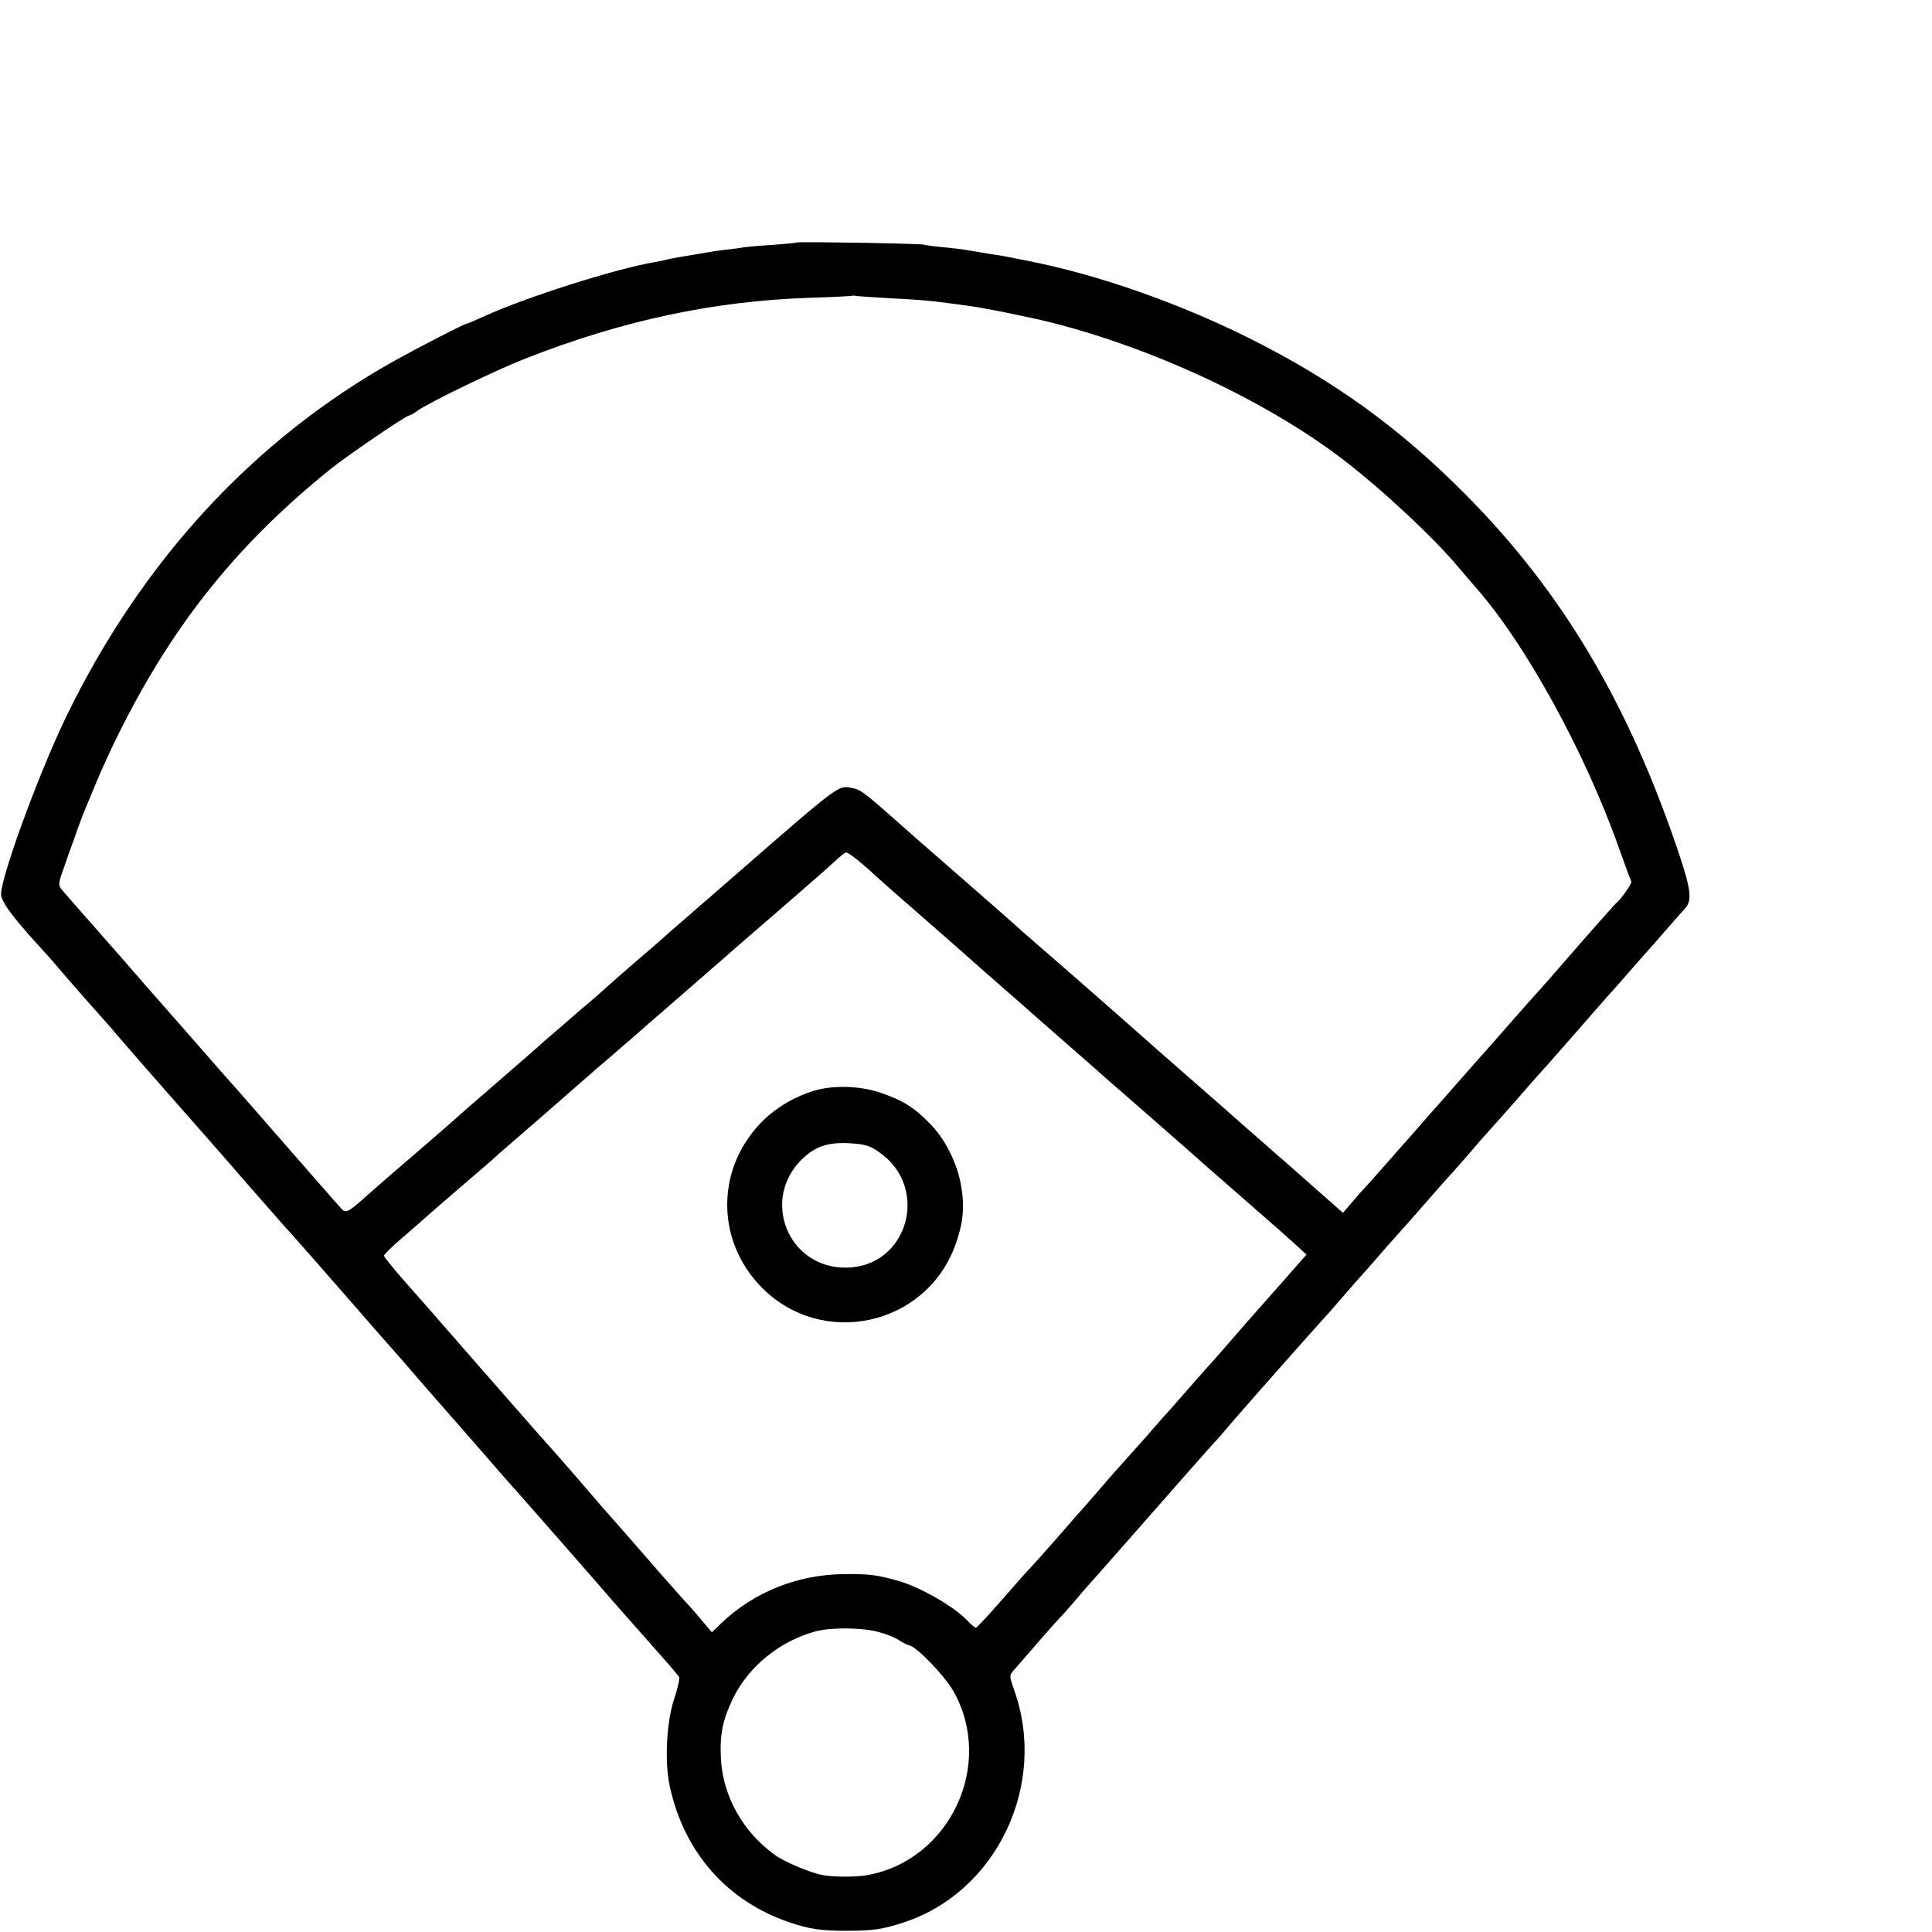 <?xml version="1.0" standalone="no"?>
<!DOCTYPE svg PUBLIC "-//W3C//DTD SVG 20010904//EN"
 "http://www.w3.org/TR/2001/REC-SVG-20010904/DTD/svg10.dtd">
<svg version="1.0" xmlns="http://www.w3.org/2000/svg"
 width="16pt" height="16pt" viewBox="0 0 16 16"
 preserveAspectRatio="xMidYMid meet">
<g transform="translate(0,16) scale(0.002,-0.002)"
fill="#000000" stroke="none">
<path d="M3299 6996 c-2 -2 -47 -6 -99 -10 -52 -3 -106 -8 -120 -10 -14 -3
-47 -7 -75 -10 -27 -3 -59 -8 -70 -10 -26 -5 -82 -14 -125 -21 -19 -3 -42 -8
-50 -10 -8 -2 -29 -7 -47 -10 -162 -27 -537 -146 -711 -226 -35 -16 -66 -29
-69 -29 -9 0 -199 -98 -298 -153 -585 -327 -1049 -831 -1362 -1477 -119 -247
-279 -689 -268 -739 8 -38 61 -105 190 -245 6 -6 37 -42 70 -81 69 -80 110
-126 145 -165 14 -15 45 -51 70 -80 25 -29 50 -58 55 -64 6 -6 39 -45 75 -86
36 -41 70 -79 75 -86 6 -6 37 -41 70 -79 70 -79 98 -112 123 -140 10 -11 81
-92 157 -180 77 -88 142 -162 145 -165 7 -6 188 -212 294 -334 43 -50 106
-122 141 -161 34 -38 77 -88 96 -110 19 -22 48 -56 65 -75 17 -19 100 -114
184 -210 83 -96 166 -191 184 -210 25 -28 256 -291 407 -465 31 -36 101 -114
189 -214 36 -40 68 -79 72 -85 3 -6 -5 -45 -19 -86 -33 -97 -42 -262 -20 -365
59 -275 237 -477 496 -565 84 -28 129 -35 236 -35 108 0 150 6 235 34 387 125
600 572 459 964 -20 58 -20 59 -2 80 11 12 52 60 93 107 41 47 83 95 94 106
12 12 41 45 66 74 25 30 50 58 55 64 16 17 298 338 415 471 58 66 108 122 111
125 4 3 24 26 45 51 50 60 365 416 414 469 8 8 40 45 70 80 30 35 62 71 70 80
8 9 40 44 70 79 30 35 66 76 80 91 24 26 84 94 185 210 27 30 51 57 54 60 3 3
33 37 66 75 33 39 62 72 65 75 6 6 136 152 176 199 16 18 40 46 54 61 14 15
52 58 85 96 33 37 94 107 135 154 41 47 79 90 85 96 5 6 35 39 65 74 30 35 60
68 65 74 6 6 42 47 80 91 39 44 75 86 82 93 30 32 26 76 -25 228 -210 624
-484 1085 -887 1490 -272 274 -546 471 -895 645 -291 145 -625 262 -910 318
-30 6 -66 13 -80 16 -14 3 -54 10 -90 15 -36 6 -76 13 -90 15 -14 3 -54 7 -90
11 -36 3 -74 8 -85 11 -23 5 -521 13 -526 9z m386 -231 c122 -6 169 -10 240
-20 22 -3 56 -7 75 -10 66 -8 255 -46 355 -71 423 -107 885 -323 1200 -562
162 -123 386 -332 486 -453 20 -24 53 -62 72 -84 207 -236 453 -685 593 -1083
24 -68 46 -127 49 -132 4 -7 -44 -76 -63 -90 -4 -3 -70 -77 -147 -165 -76 -88
-175 -201 -220 -250 -44 -50 -109 -124 -145 -165 -36 -41 -72 -81 -80 -90 -8
-9 -44 -50 -80 -91 -36 -41 -69 -79 -75 -85 -5 -6 -35 -39 -65 -74 -30 -35
-60 -68 -65 -74 -6 -6 -39 -44 -75 -85 -36 -41 -74 -84 -85 -95 -11 -12 -37
-41 -57 -65 l-37 -43 -83 73 c-46 40 -96 85 -113 100 -16 14 -88 77 -160 140
-71 62 -132 116 -135 119 -3 3 -57 50 -120 105 -63 55 -117 102 -120 105 -7 7
-382 337 -484 425 -45 39 -97 84 -116 101 -19 18 -114 101 -210 185 -96 84
-206 180 -245 214 -192 171 -210 185 -242 191 -65 12 -40 31 -513 -381 -102
-89 -198 -172 -214 -186 -16 -13 -38 -33 -50 -44 -12 -11 -68 -60 -126 -109
-58 -50 -109 -95 -115 -101 -5 -5 -59 -53 -120 -104 -60 -52 -123 -107 -140
-121 -16 -15 -55 -49 -85 -75 -30 -26 -68 -59 -85 -74 -16 -14 -64 -55 -105
-91 -41 -35 -77 -67 -80 -70 -3 -3 -72 -64 -155 -135 -82 -70 -181 -156 -218
-189 -88 -79 -95 -82 -115 -59 -10 10 -109 124 -222 253 -113 129 -209 240
-215 246 -30 33 -84 95 -210 239 -77 88 -142 162 -145 165 -3 3 -21 23 -40 46
-19 22 -62 71 -96 110 -184 209 -220 250 -232 265 -10 14 -9 26 7 70 10 30 33
95 51 144 17 50 38 104 45 120 7 17 30 71 50 120 21 50 64 144 98 210 221 439
486 767 866 1073 68 55 313 222 326 222 4 0 19 8 33 19 50 35 326 169 447 216
401 158 782 239 1180 252 94 3 171 7 173 8 2 2 11 1 20 -1 9 -1 71 -5 137 -9z
m-128 -2331 c25 -21 52 -44 61 -54 10 -9 109 -97 222 -195 113 -99 210 -184
216 -190 6 -5 39 -35 74 -65 34 -30 71 -62 80 -70 9 -8 48 -42 85 -75 225
-197 263 -230 295 -259 19 -17 69 -60 110 -96 41 -36 80 -69 86 -75 6 -5 39
-35 74 -65 35 -30 68 -60 74 -65 6 -6 101 -89 211 -185 110 -96 215 -188 232
-205 l33 -30 -31 -35 c-40 -46 -139 -158 -164 -186 -11 -12 -31 -35 -45 -51
-106 -122 -156 -179 -160 -183 -3 -3 -39 -43 -80 -90 -41 -47 -79 -90 -84 -96
-6 -6 -36 -39 -66 -74 -30 -35 -59 -68 -65 -74 -77 -86 -109 -121 -155 -175
-30 -35 -60 -69 -65 -75 -6 -6 -58 -65 -115 -131 -58 -66 -110 -124 -116 -130
-6 -5 -57 -63 -113 -127 -57 -65 -106 -118 -110 -118 -4 0 -18 12 -32 26 -55
60 -196 141 -289 168 -90 25 -120 29 -225 28 -193 -2 -373 -74 -509 -204 l-38
-37 -34 40 c-18 22 -46 54 -62 72 -17 17 -69 77 -118 132 -48 55 -112 129
-143 164 -31 35 -61 69 -66 75 -6 6 -53 60 -105 121 -52 60 -99 115 -105 121
-22 24 -143 161 -351 399 -120 138 -253 290 -296 338 -43 49 -78 93 -78 97 0
5 30 35 67 67 37 32 74 64 83 72 8 8 75 66 149 130 75 64 143 123 152 131 8 8
42 38 75 66 49 42 212 184 359 313 17 14 62 53 100 86 39 33 72 62 75 65 3 3
54 48 115 100 60 52 123 107 140 122 16 14 41 36 55 48 14 12 50 43 80 70 30
26 127 110 215 186 88 76 178 155 200 176 22 21 44 38 49 38 5 0 29 -16 53
-36z m82 -3192 c31 -8 67 -23 81 -32 14 -10 35 -21 48 -24 34 -11 145 -127
180 -189 171 -302 -13 -698 -354 -761 -44 -9 -145 -9 -189 0 -49 9 -158 55
-195 82 -135 97 -217 245 -225 402 -5 100 8 160 51 249 65 132 195 237 342
276 65 17 193 16 261 -3z"/>
<path d="M3372 3484 c-77 -23 -151 -66 -206 -118 -202 -193 -207 -500 -11
-698 251 -253 680 -158 801 177 32 88 39 157 24 244 -16 94 -66 195 -131 260
-66 67 -111 95 -205 127 -84 28 -193 31 -272 8z m267 -254 c214 -146 121 -477
-135 -479 -241 -3 -356 284 -181 451 55 52 106 69 196 64 62 -4 81 -9 120 -36z"/>
</g>
</svg>
